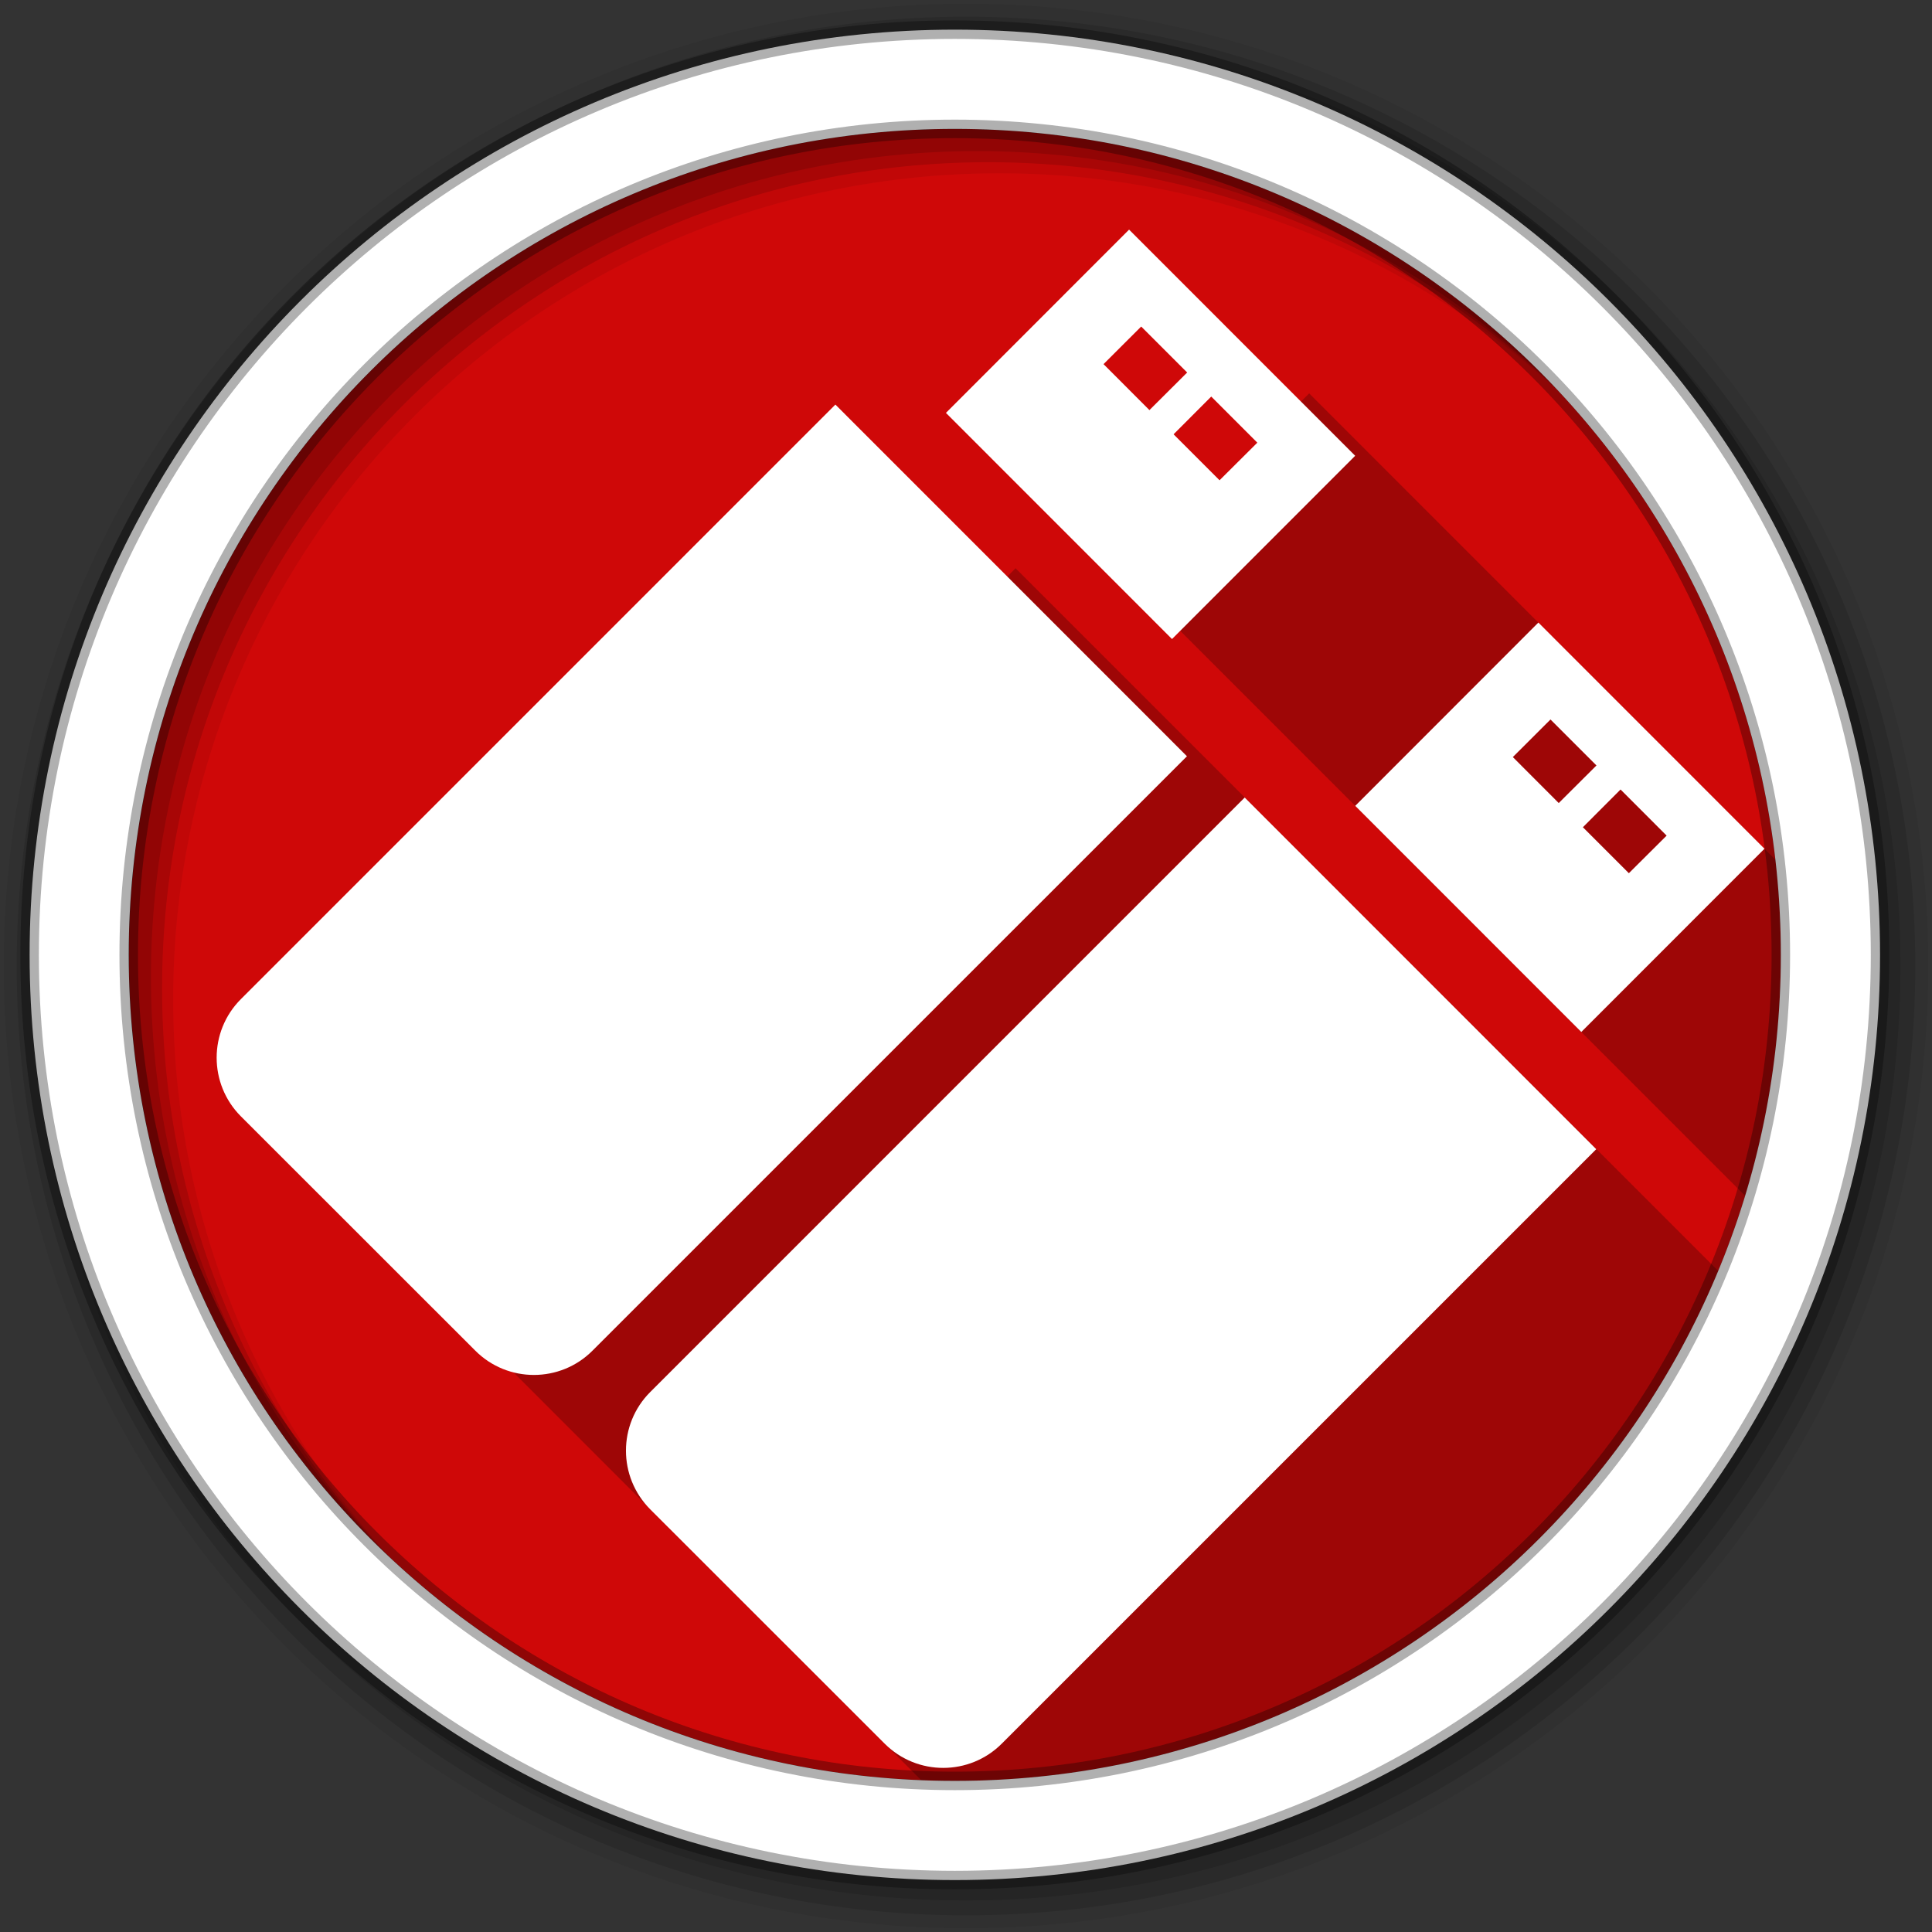<svg height="512" viewBox="0 0 512 512" width="512" xmlns="http://www.w3.org/2000/svg">
 <rect x="0" y="0" width="512" height="512" fill="#333333" stroke="none"/>
 <path d="m471.95 253.05c0 120.9-98.01 218.9-218.9 218.9-120.9 0-218.9-98.01-218.9-218.9 0-120.9 98.01-218.9 218.9-218.9 120.9 0 218.9 98.01 218.9 218.9" fill="#CF0808" fill-rule="evenodd"/>
 <path d="m346.94 104.25l-48.531 48.563c54.678 54.712 109.37 109.4 164.06 164.09 6.151-20.2 9.469-41.63 9.469-63.844 0-8.521-.49-16.951-1.438-25.22-41.19-41.2-82.38-82.39-123.56-123.59m-77.81 46.34c-53.35 53.766-107.58 106.74-160.37 161-11.402 16.992 5.808 30.842 16.906 41.688 39.657 39.678 79.05 79.08 118.44 118.47 2.972.12 5.967.188 8.969.188 91.22 0 169.39-55.796 202.28-135.12-62.07-62.08-124.14-124.15-186.22-186.22" fill-opacity=".235"/>
 <g fill-rule="evenodd">
  <path d="m256 1c-140.83 0-255 114.17-255 255s114.17 255 255 255 255-114.17 255-255-114.17-255-255-255m8.827 44.931c120.9 0 218.9 98 218.9 218.9s-98 218.9-218.9 218.9-218.93-98-218.93-218.9 98.03-218.9 218.93-218.9" fill-opacity=".067"/>
  <g fill-opacity=".129">
   <path d="m256 4.433c-138.94 0-251.57 112.63-251.57 251.57s112.63 251.57 251.57 251.57 251.57-112.63 251.57-251.57-112.63-251.57-251.57-251.57m5.885 38.556c120.9 0 218.9 98 218.9 218.9s-98 218.9-218.9 218.9-218.93-98-218.93-218.9 98.03-218.9 218.93-218.9"/>
   <path d="m256 8.356c-136.77 0-247.64 110.87-247.64 247.64s110.87 247.64 247.64 247.64 247.64-110.87 247.64-247.64-110.87-247.64-247.64-247.64m2.942 31.691c120.9 0 218.9 98 218.9 218.9s-98 218.9-218.9 218.9-218.93-98-218.93-218.9 98.03-218.9 218.93-218.9"/>
  </g>
  <path d="m253.04 7.859c-135.42 0-245.19 109.78-245.19 245.19 0 135.42 109.78 245.19 245.19 245.19 135.42 0 245.19-109.78 245.19-245.19 0-135.42-109.78-245.19-245.19-245.19zm0 26.297c120.9 0 218.9 98 218.9 218.9s-98 218.9-218.9 218.9-218.93-98-218.93-218.9 98.03-218.9 218.93-218.9z" fill="#ffffff" stroke="#000000" stroke-opacity=".31" stroke-width="4.904"/>
 </g>
 <g fill="#ffffff" transform="matrix(9.496 0 0 9.496 57.411 60.85)">
  <path d="m17.268 4.883l-16.591 16.592c-.902.902-.902 2.367 0 3.272l6.543 6.54c.904.904 2.369.9 3.268 0l16.591-16.59z"/>
  <path d="m31.774 6.312l-6.31-6.312-5.111 5.115 6.309 6.311zm-2.731-.366l-1.054 1.049-1.283-1.283 1.051-1.053zm-4.292-2.192l1.051-1.049 1.283 1.283-1.053 1.049z"/>
 </g>
 <g fill="#ffffff" transform="matrix(9.496 0 0 9.496 165.882 164.985)">
  <path d="m17.268 4.883l-16.591 16.592c-.902.902-.902 2.367 0 3.272l6.543 6.54c.904.904 2.369.9 3.268 0l16.591-16.59z"/>
  <path d="m31.774 6.312l-6.31-6.312-5.111 5.115 6.309 6.311zm-2.731-.366l-1.054 1.049-1.283-1.283 1.051-1.053zm-4.292-2.192l1.051-1.049 1.283 1.283-1.053 1.049z"/>
 </g>
</svg>
